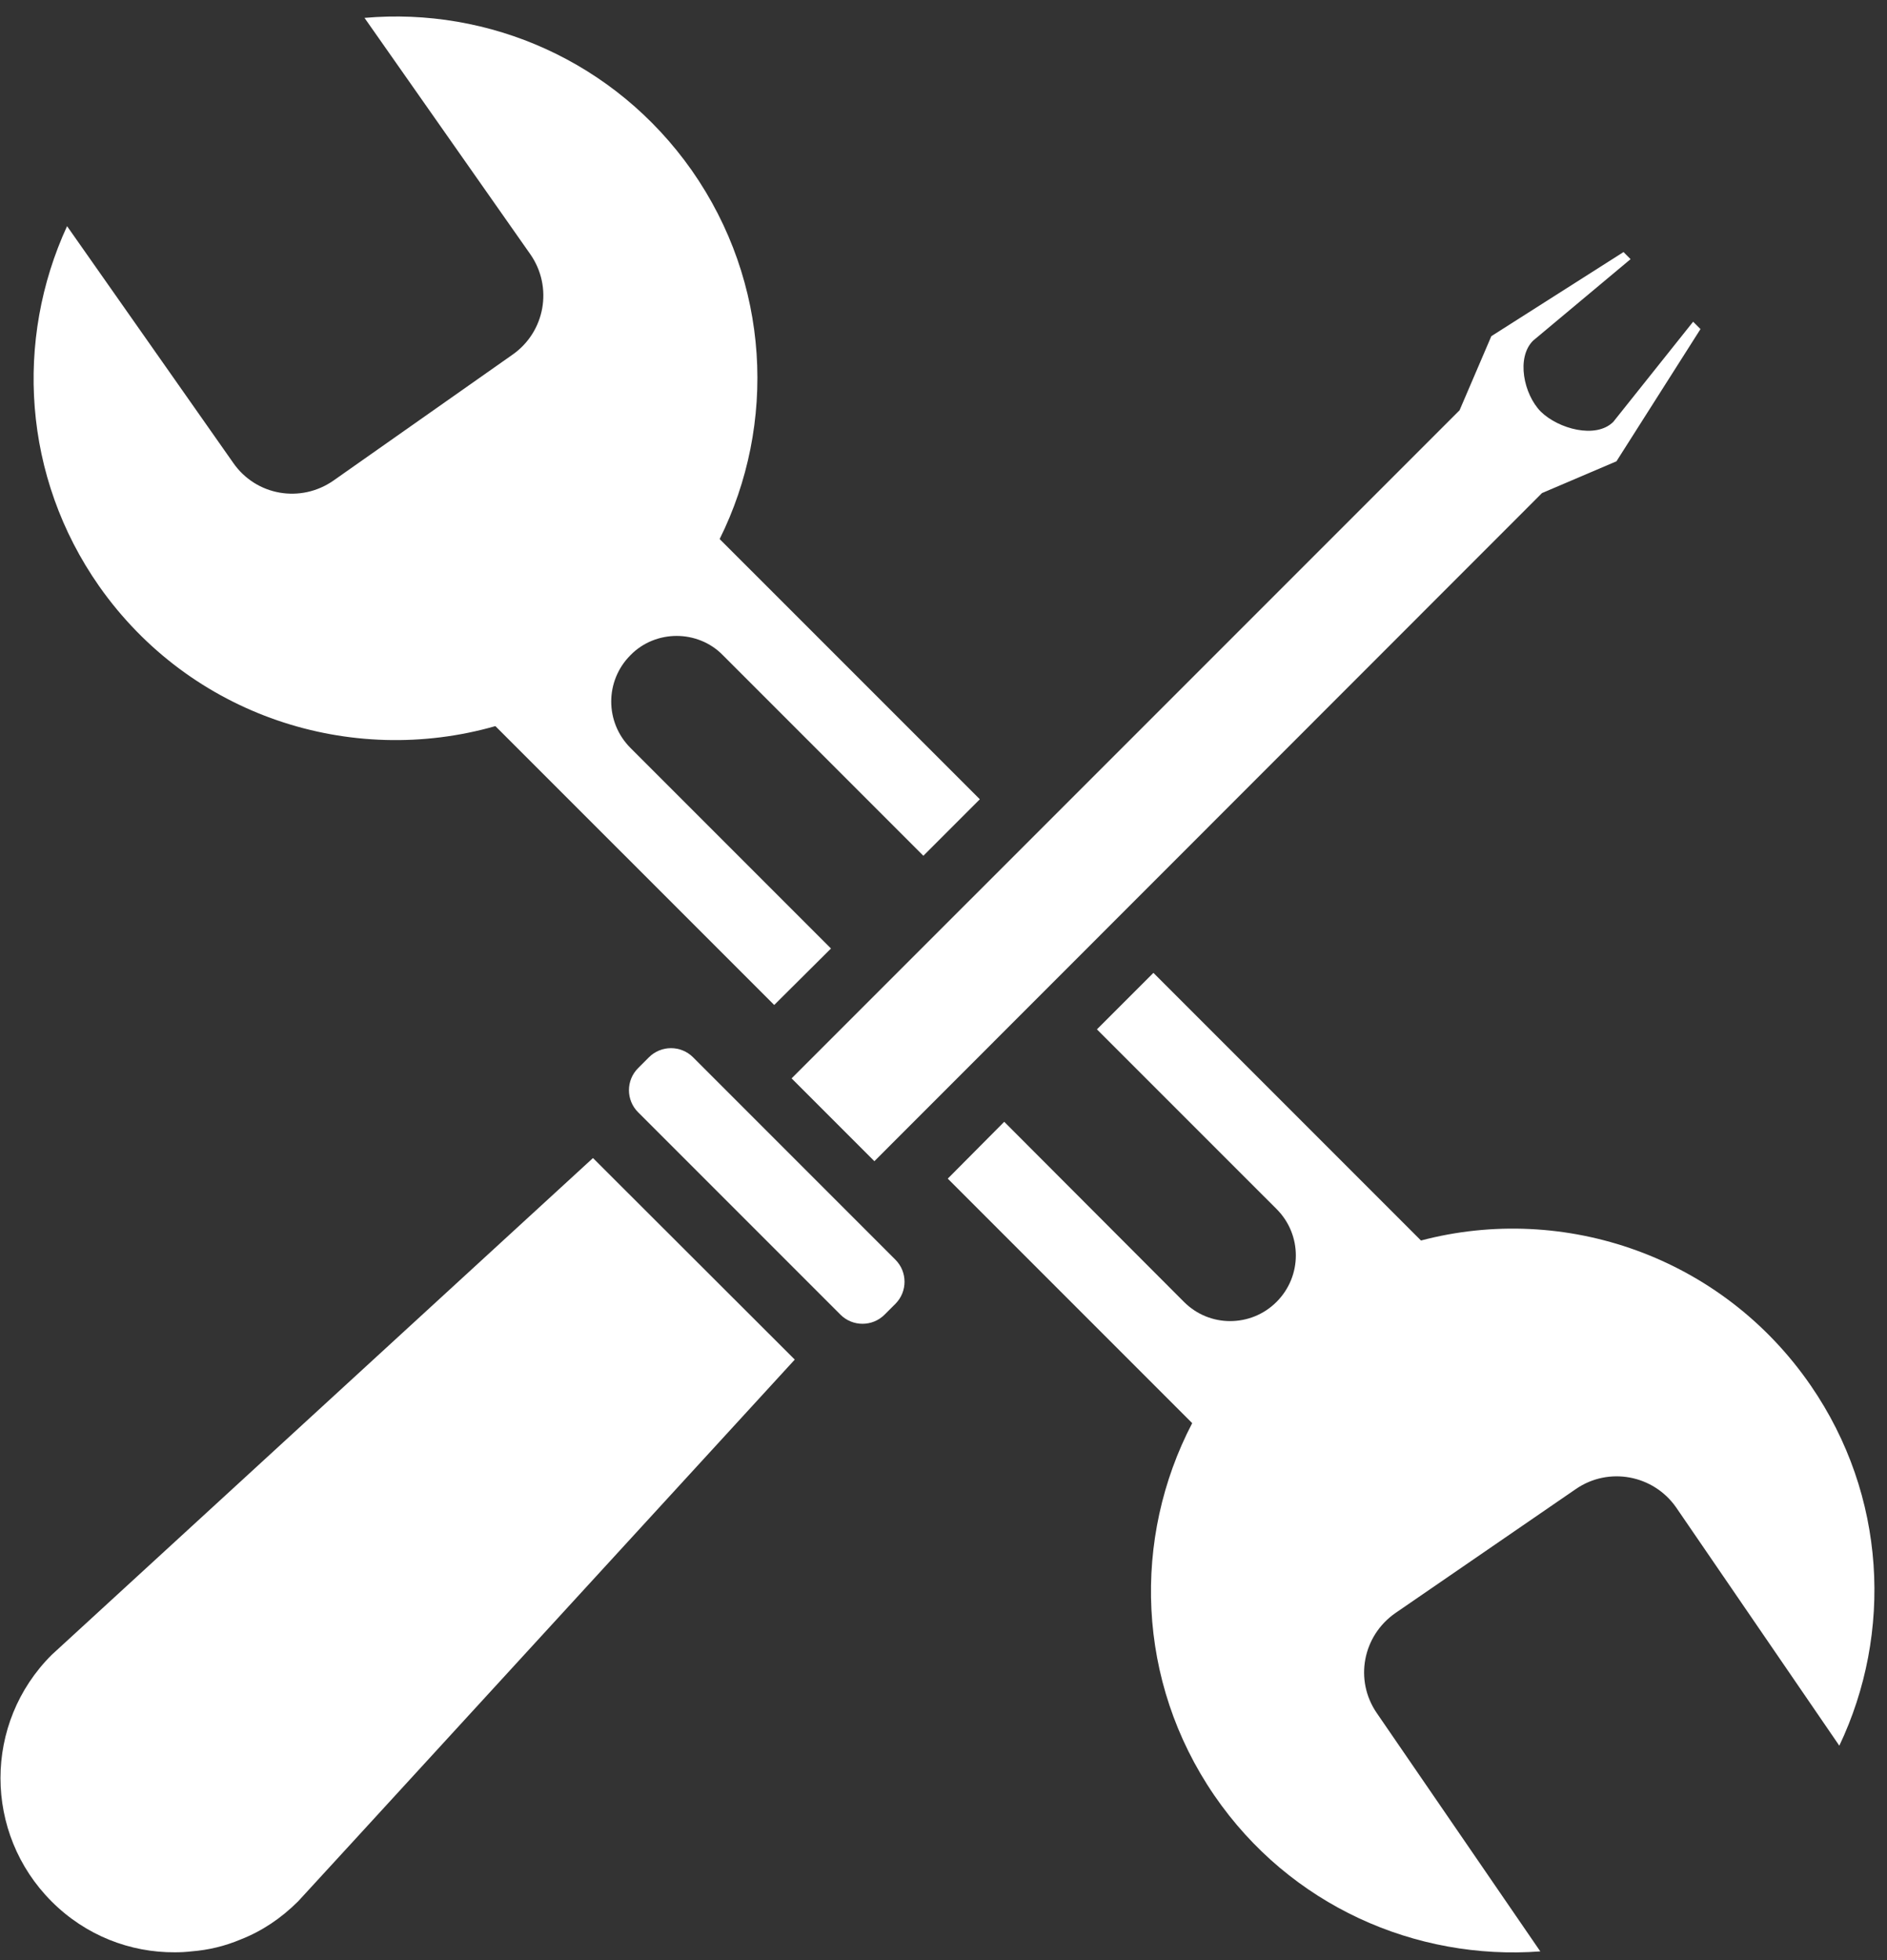 <svg width="78" height="81" viewBox="0 0 78 81" fill="none" xmlns="http://www.w3.org/2000/svg">
<rect x="0" y="0" width="78" height="81" fill="#333333" stroke="none"/>
<path d="M74.849 57.257C71.174 51.914 64.664 49.699 58.737 51.263L47.677 40.203L45.342 42.537L52.769 49.963C53.829 51.025 53.829 52.735 52.769 53.797C52.239 54.328 51.549 54.593 50.845 54.593C50.156 54.593 49.467 54.329 48.937 53.797L41.51 46.357L39.176 48.706L49.28 58.81C46.802 63.558 46.959 69.474 50.195 74.195C53.325 78.757 58.524 81.023 63.669 80.64L56.906 70.785C55.979 69.431 56.324 67.604 57.675 66.661L65.143 61.53C66.495 60.602 68.339 60.947 69.279 62.286L76.029 72.139C78.244 67.483 77.98 61.806 74.849 57.257ZM27.969 26.279C28.66 26.279 29.363 26.543 29.88 27.075L38.168 35.364L40.502 33.029L29.747 22.276C32.108 17.528 31.843 11.68 28.593 7.038C25.411 2.516 20.199 0.288 15.067 0.739L21.924 10.511C22.864 11.864 22.533 13.707 21.194 14.65L13.78 19.862C12.428 20.802 10.584 20.485 9.643 19.131L2.772 9.346C0.611 14.039 0.93 19.702 4.098 24.224C7.866 29.583 14.496 31.717 20.477 30.006L32.002 41.53L34.349 39.196L26.061 30.908C25 29.845 25 28.136 26.061 27.074C26.578 26.543 27.279 26.279 27.969 26.279Z" fill="white"/>
<path d="M36.564 54.327C36.061 54.83 35.243 54.83 34.74 54.327L26.376 45.963C25.872 45.459 25.872 44.644 26.376 44.14L26.824 43.691C27.327 43.189 28.144 43.189 28.648 43.691L37.012 52.056C37.515 52.559 37.515 53.376 37.012 53.88L36.564 54.327Z" fill="white"/>
<path d="M32.852 56.184L14.578 76.116L12.325 78.569C11.622 79.272 10.825 79.803 9.949 80.146C9.286 80.426 8.61 80.584 7.922 80.638C7.696 80.665 7.471 80.677 7.232 80.677C5.387 80.69 3.544 79.987 2.138 78.581C-0.686 75.757 -0.686 71.195 2.138 68.384L4.58 66.143L24.511 47.855L32.852 56.184Z" fill="white"/>
<path d="M70.29 13.599L66.817 19.063L63.74 20.375L36.143 47.985L32.721 44.563L60.332 16.954L61.645 13.892L67.109 10.416L67.4 10.709L63.37 14.078C62.666 14.78 62.984 16.292 63.687 17.008C64.416 17.724 65.968 18.148 66.686 17.433L69.986 13.295L70.29 13.599Z" fill="white"/>
</svg>
